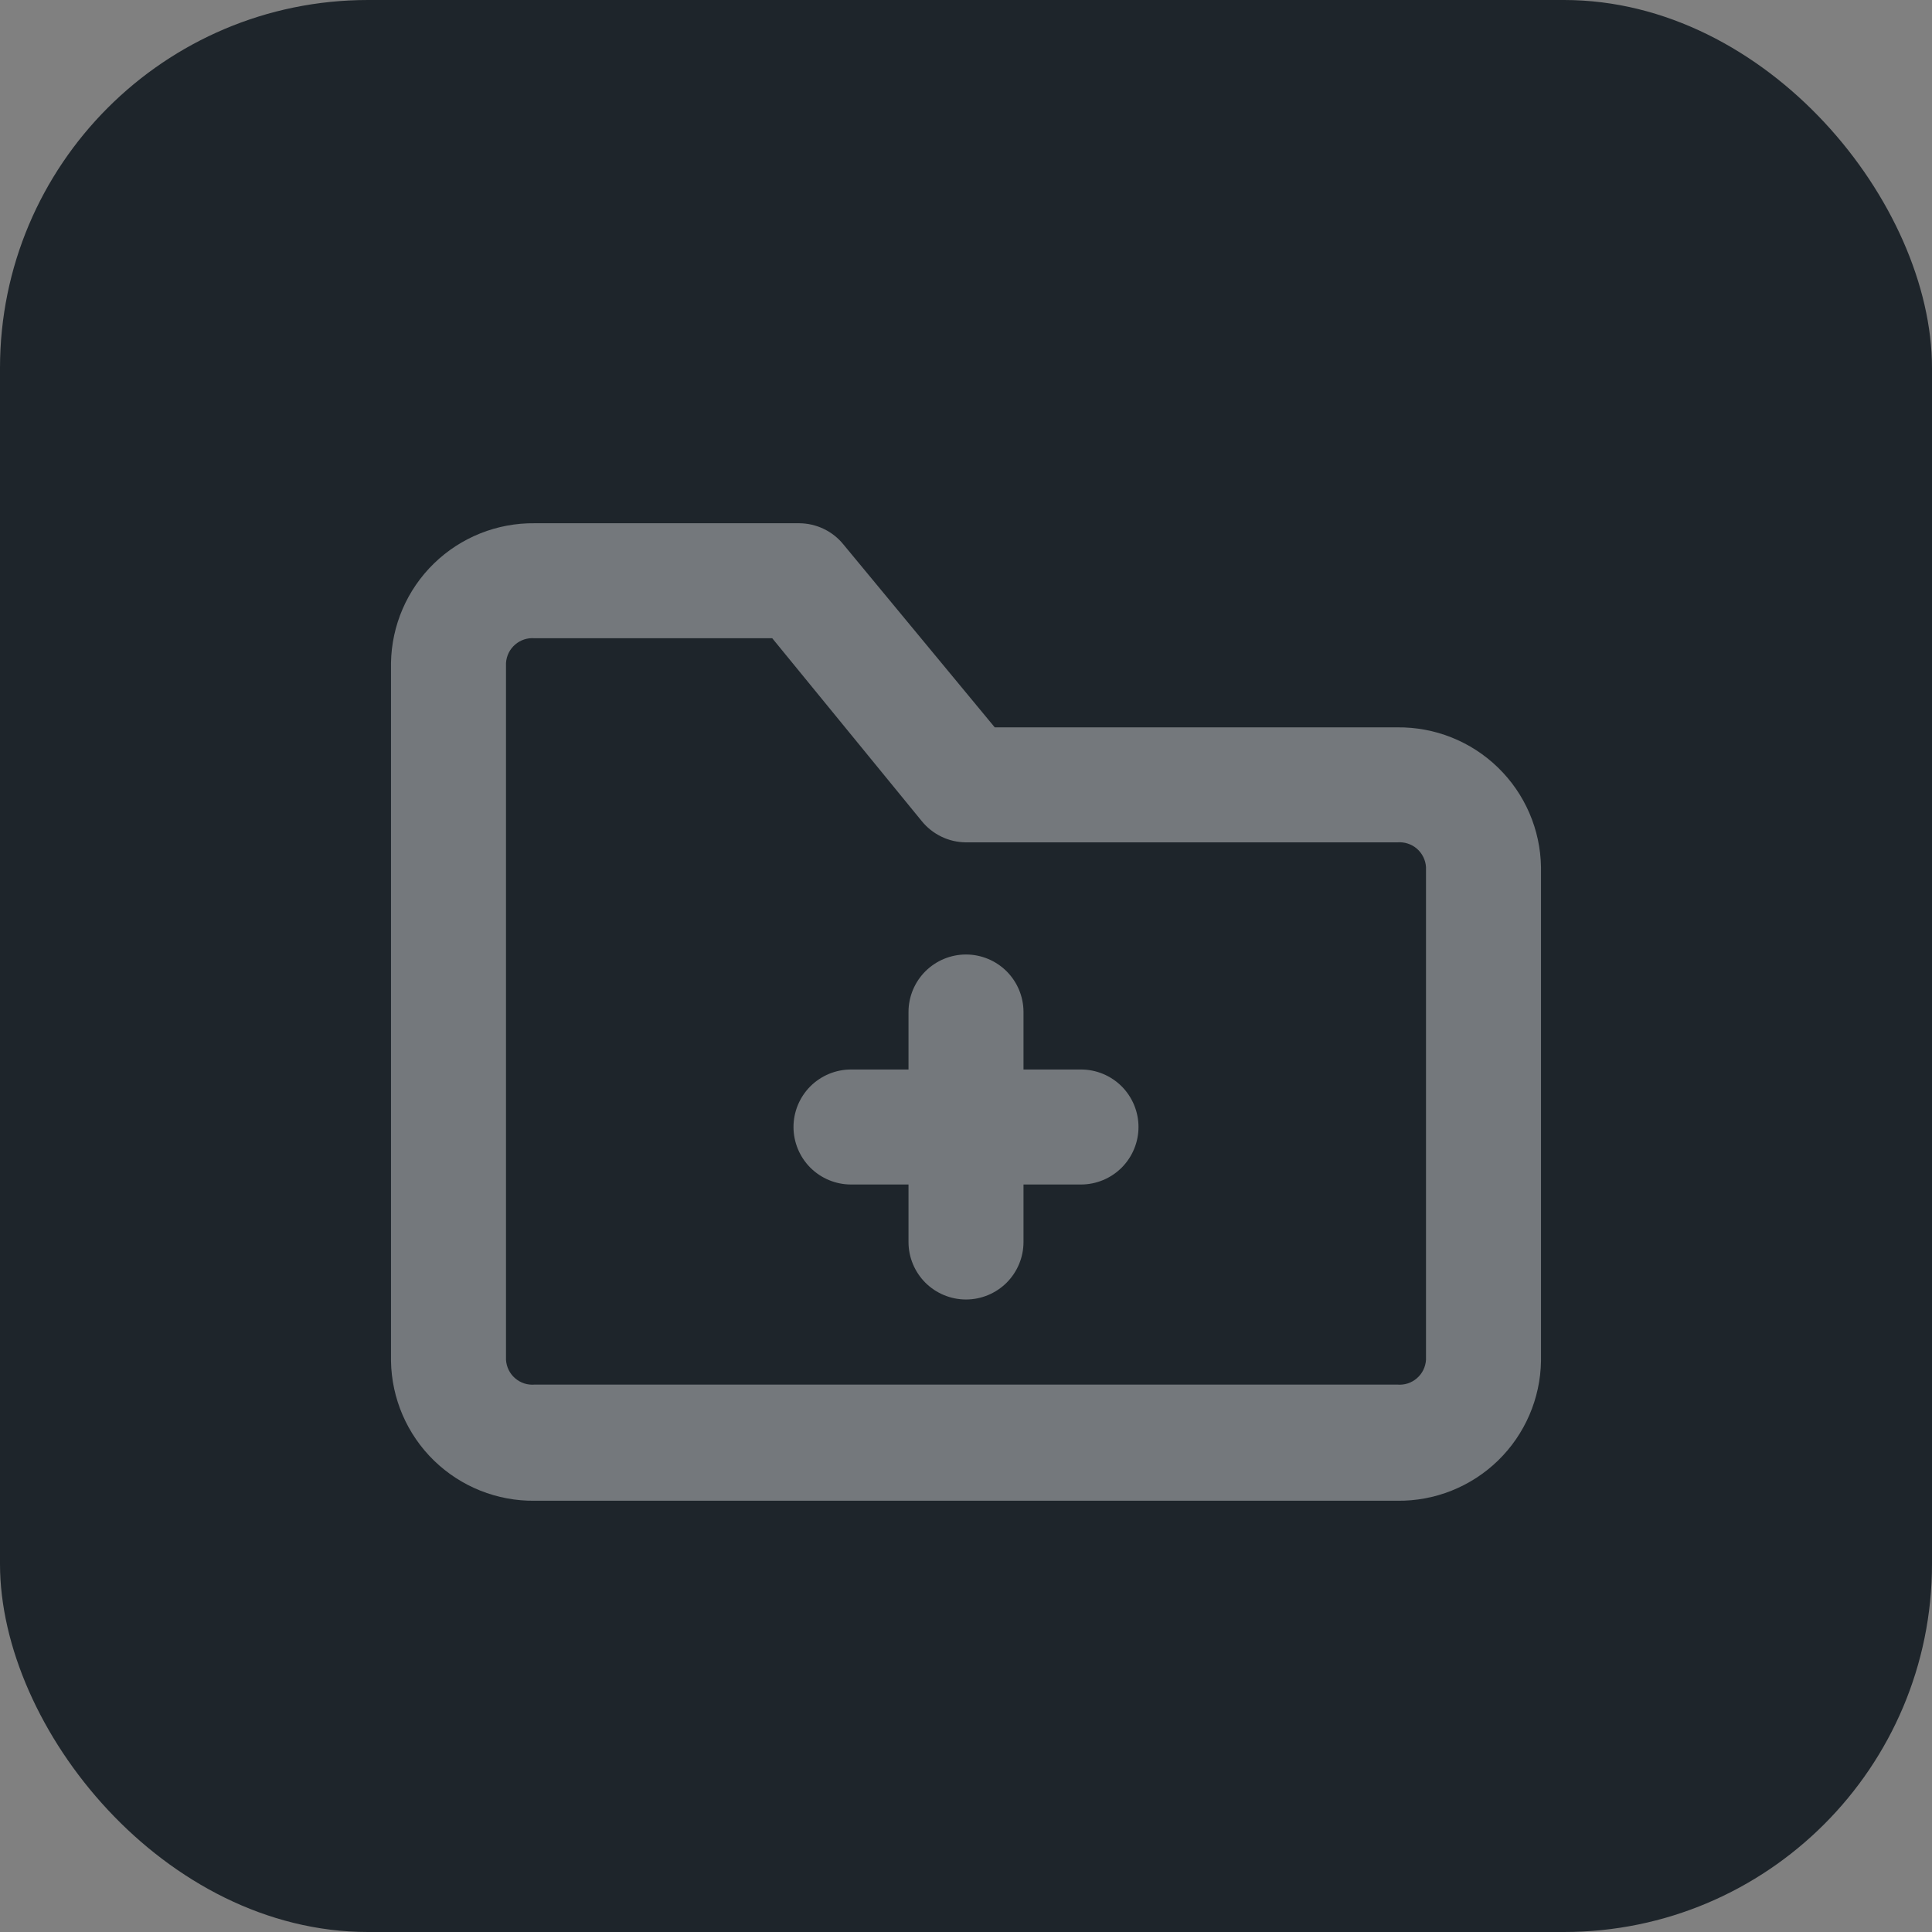 <svg width="42" height="42" viewBox="0 0 42 42" fill="none" xmlns="http://www.w3.org/2000/svg">
<rect x="0" y="0" width="42" height="42" fill="#808080" stroke="none"/>
<rect width="42" height="42" rx="8" fill="#1E252B"/>
<path d="M23.5 23.25H22.25V22C22.25 21.669 22.118 21.351 21.884 21.116C21.649 20.882 21.331 20.75 21 20.75C20.669 20.75 20.351 20.882 20.116 21.116C19.882 21.351 19.75 21.669 19.75 22V23.25H18.5C18.169 23.25 17.851 23.382 17.616 23.616C17.382 23.851 17.25 24.169 17.25 24.5C17.25 24.831 17.382 25.149 17.616 25.384C17.851 25.618 18.169 25.75 18.5 25.75H19.75V27C19.75 27.331 19.882 27.649 20.116 27.884C20.351 28.118 20.669 28.25 21 28.25C21.331 28.25 21.649 28.118 21.884 27.884C22.118 27.649 22.25 27.331 22.25 27V25.75H23.5C23.831 25.75 24.149 25.618 24.384 25.384C24.618 25.149 24.75 24.831 24.75 24.5C24.75 24.169 24.618 23.851 24.384 23.616C24.149 23.382 23.831 23.25 23.5 23.25Z" fill="white" fill-opacity="0.38"/>
<path d="M30.375 15.812H21.625L18.337 11.838C18.221 11.694 18.075 11.578 17.908 11.498C17.742 11.418 17.56 11.376 17.375 11.375H11.625C10.808 11.365 10.021 11.679 9.435 12.248C8.849 12.818 8.513 13.596 8.5 14.412V29.587C8.513 30.404 8.849 31.182 9.435 31.752C10.021 32.321 10.808 32.635 11.625 32.625H30.375C31.192 32.635 31.979 32.321 32.565 31.752C33.151 31.182 33.487 30.404 33.5 29.587V18.85C33.487 18.033 33.151 17.255 32.565 16.686C31.979 16.116 31.192 15.803 30.375 15.812V15.812ZM31 29.562C30.995 29.639 30.975 29.714 30.941 29.783C30.907 29.852 30.859 29.913 30.801 29.963C30.743 30.013 30.675 30.051 30.602 30.075C30.529 30.098 30.451 30.107 30.375 30.1H11.625C11.549 30.107 11.471 30.098 11.398 30.075C11.325 30.051 11.257 30.013 11.199 29.963C11.141 29.913 11.093 29.852 11.059 29.783C11.025 29.714 11.005 29.639 11 29.562V14.412C11.005 14.336 11.025 14.261 11.059 14.192C11.093 14.123 11.141 14.062 11.199 14.012C11.257 13.962 11.325 13.924 11.398 13.9C11.471 13.877 11.549 13.868 11.625 13.875H16.788L20.038 17.85C20.154 17.993 20.3 18.109 20.467 18.189C20.633 18.269 20.815 18.311 21 18.312H30.375C30.451 18.306 30.529 18.314 30.602 18.338C30.675 18.361 30.743 18.399 30.801 18.449C30.859 18.499 30.907 18.561 30.941 18.63C30.975 18.698 30.995 18.773 31 18.85V29.562Z" fill="white" fill-opacity="0.38"/>
</svg>
